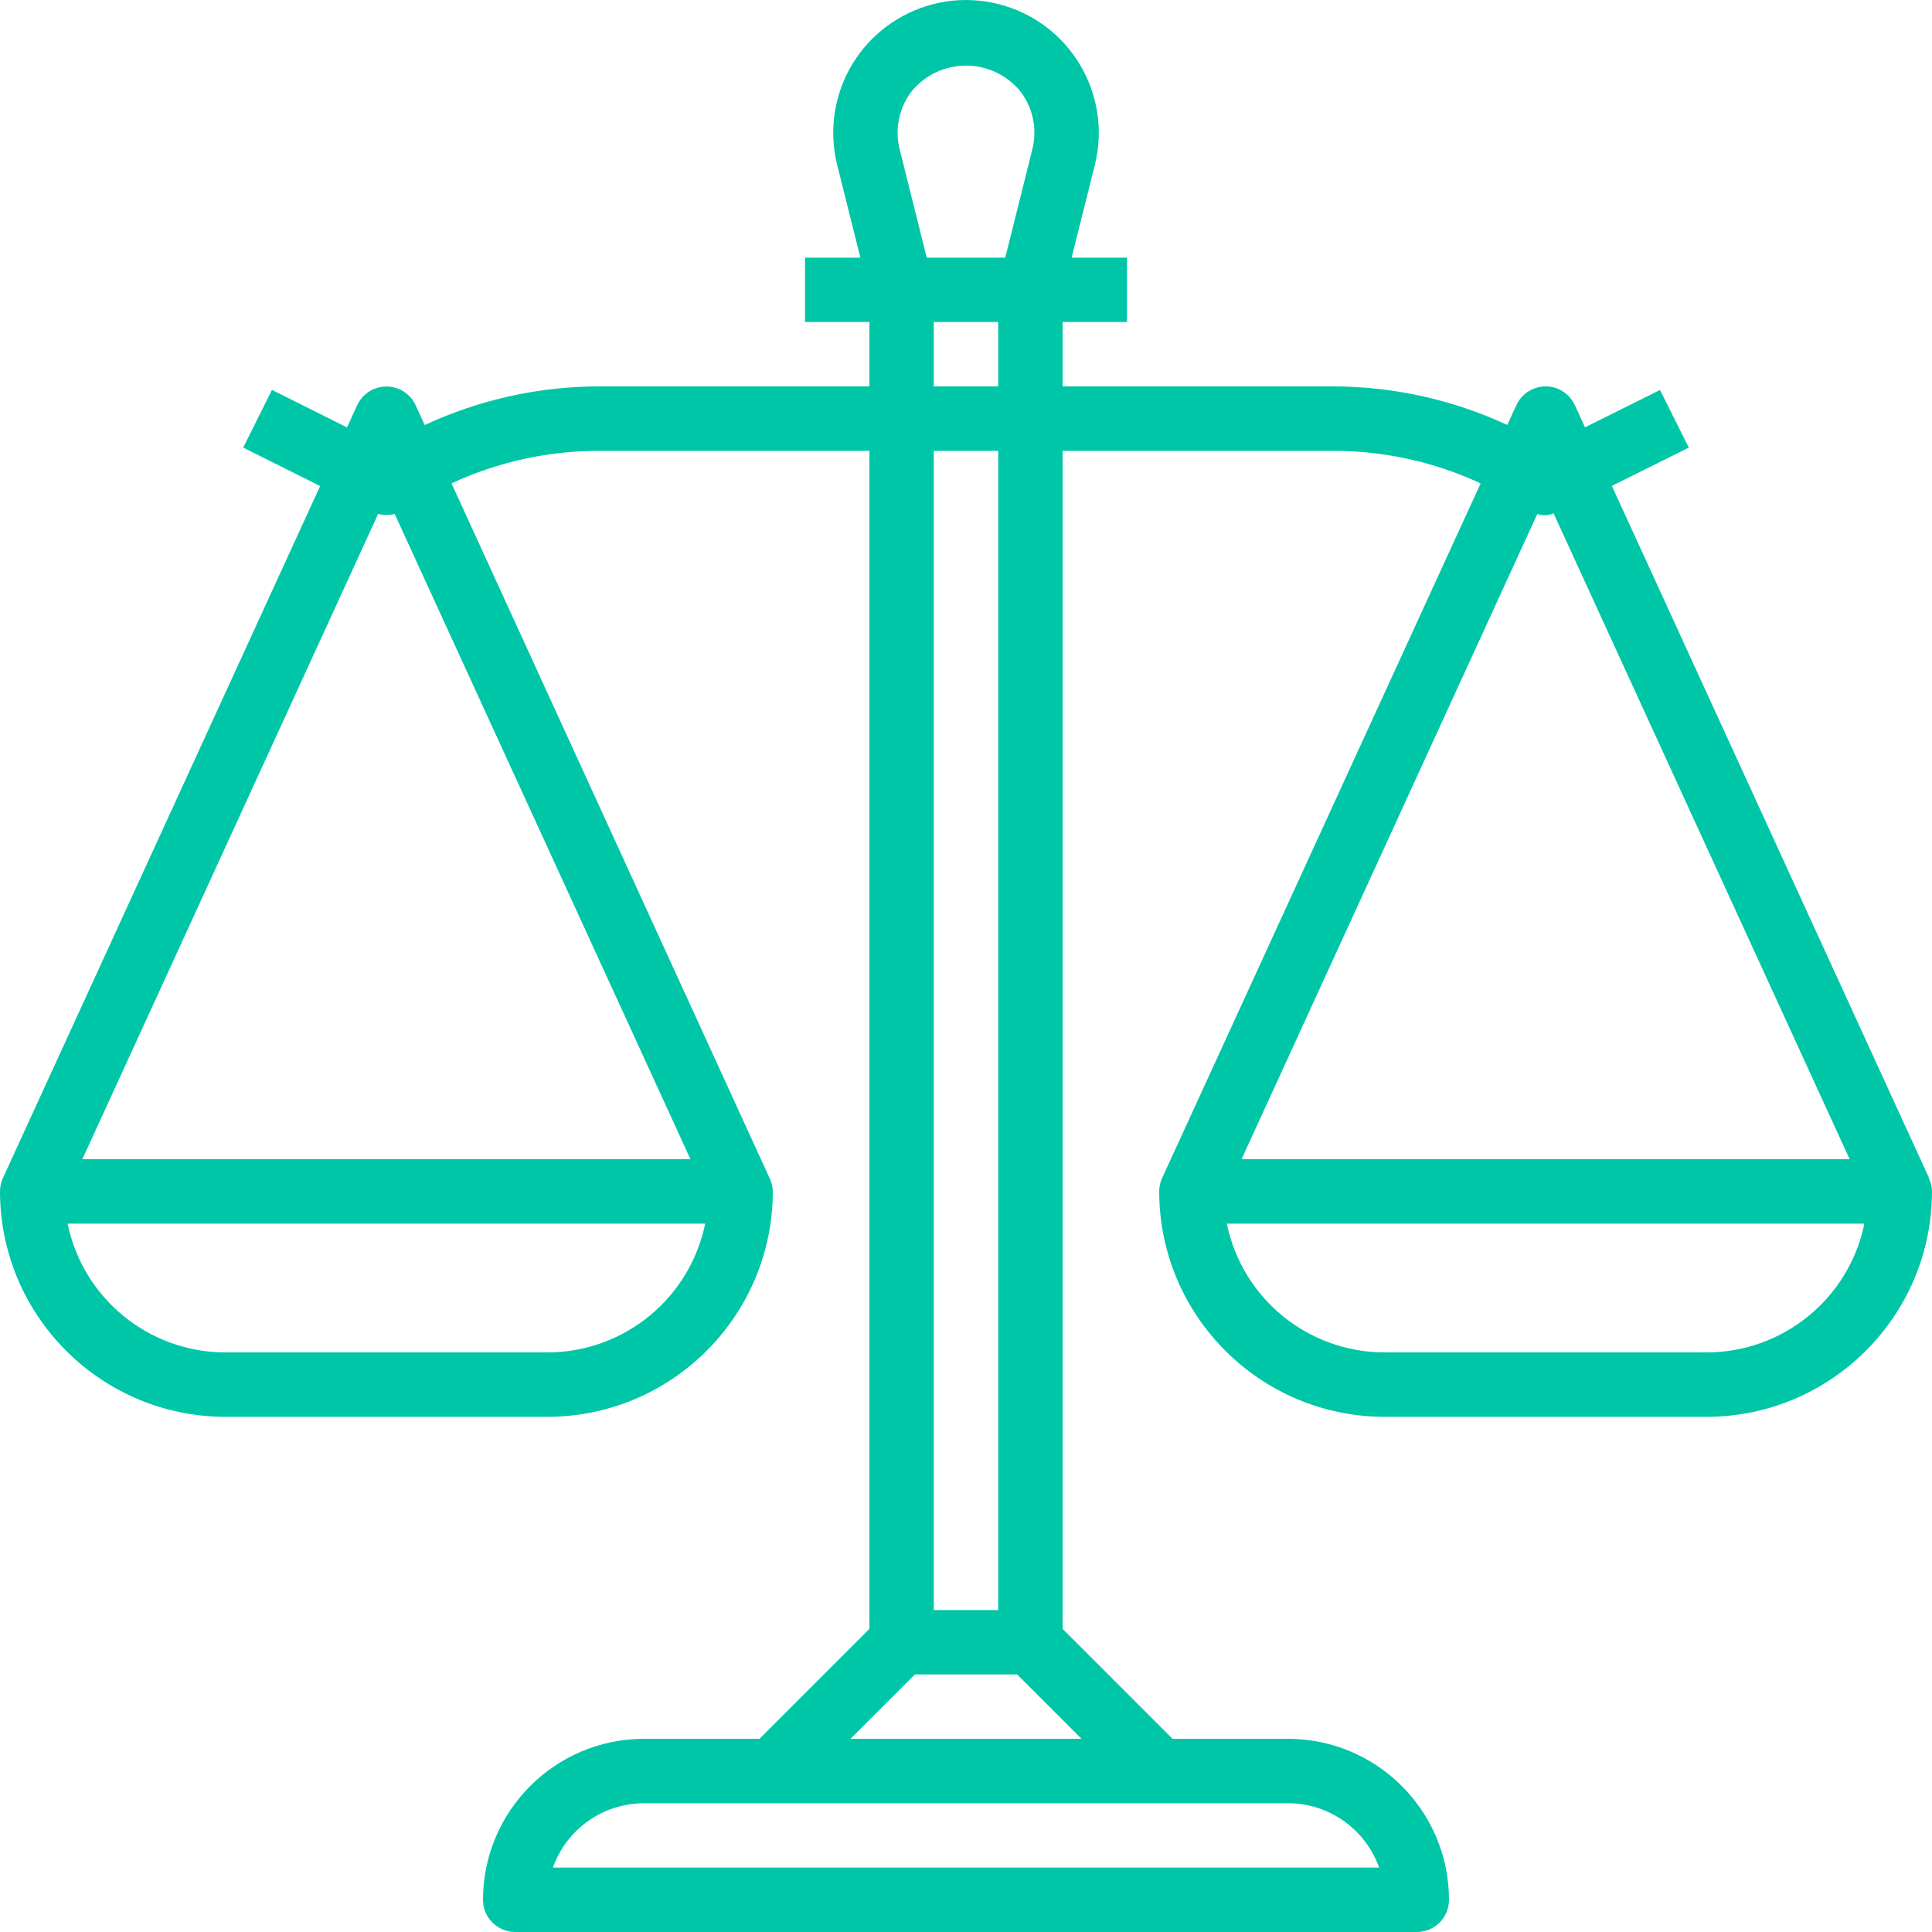 <svg width="40" height="40" viewBox="0 0 40 40" fill="none" xmlns="http://www.w3.org/2000/svg">
<path d="M39.933 24.391L39.939 24.389L33.372 10.06L34.965 9.267L34.369 8.074L32.816 8.847L32.606 8.389C32.453 8.054 32.057 7.907 31.722 8.061C31.577 8.127 31.461 8.244 31.394 8.389L31.207 8.798C30.077 8.274 28.846 8.001 27.6 8H22V6.667H23.333V5.334H22.187L22.667 3.416C23.035 1.943 22.139 0.451 20.666 0.083C19.194 -0.285 17.701 0.61 17.333 2.083C17.224 2.52 17.224 2.978 17.333 3.416L17.813 5.334H16.667V6.667H18V8H12.403C11.156 8.001 9.924 8.274 8.793 8.8L8.606 8.391C8.453 8.056 8.057 7.909 7.722 8.063C7.577 8.129 7.461 8.246 7.394 8.391L7.184 8.849L5.631 8.072L5.035 9.267L6.628 10.063L0.061 24.389C0.02 24.476 -0 24.571 8.86046e-06 24.667C0.003 27.243 2.091 29.331 4.667 29.334H11.333C13.909 29.331 15.997 27.243 16 24.667C15.998 24.571 15.976 24.477 15.933 24.391L9.348 10.008C10.305 9.563 11.348 9.333 12.403 9.334H18V33.724L15.724 36H13.333C11.493 36.002 10.002 37.494 10 39.334C10 39.702 10.299 40 10.667 40H29.333C29.701 40 30 39.702 30 39.334C29.998 37.494 28.507 36.002 26.667 36H24.276L22 33.724V9.334H27.6C28.655 9.333 29.698 9.563 30.655 10.008L24.061 24.389C24.02 24.476 24 24.571 24 24.667C24.003 27.243 26.091 29.331 28.667 29.334H35.333C37.909 29.331 39.997 27.243 40 24.667C39.998 24.571 39.976 24.477 39.933 24.391ZM11.333 28H4.667C3.083 27.999 1.719 26.885 1.4 25.334H14.6C14.281 26.885 12.917 27.999 11.333 28ZM14.295 24H1.705L7.829 10.64C7.941 10.67 8.059 10.67 8.171 10.64L14.295 24ZM18.885 1.878C19.404 1.262 20.324 1.183 20.94 1.702C21.003 1.756 21.062 1.814 21.115 1.878C21.385 2.221 21.48 2.669 21.373 3.092L20.813 5.334H19.187L18.627 3.092C18.52 2.669 18.615 2.221 18.885 1.878ZM19.333 8V6.667H20.667V8H19.333ZM20.667 9.334V33.334H19.333V9.334H20.667ZM26.667 37.334C27.514 37.335 28.269 37.868 28.553 38.667H11.447C11.731 37.868 12.486 37.335 13.333 37.334H26.667ZM22.391 36H17.609L18.943 34.667H21.057L22.391 36ZM31.828 10.642C31.938 10.681 32.059 10.675 32.165 10.628L38.295 24H25.705L31.828 10.642ZM35.333 28H28.667C27.083 27.999 25.719 26.885 25.4 25.334H38.6C38.281 26.885 36.917 27.999 35.333 28Z" fill="#00C6A8"/>
</svg>
